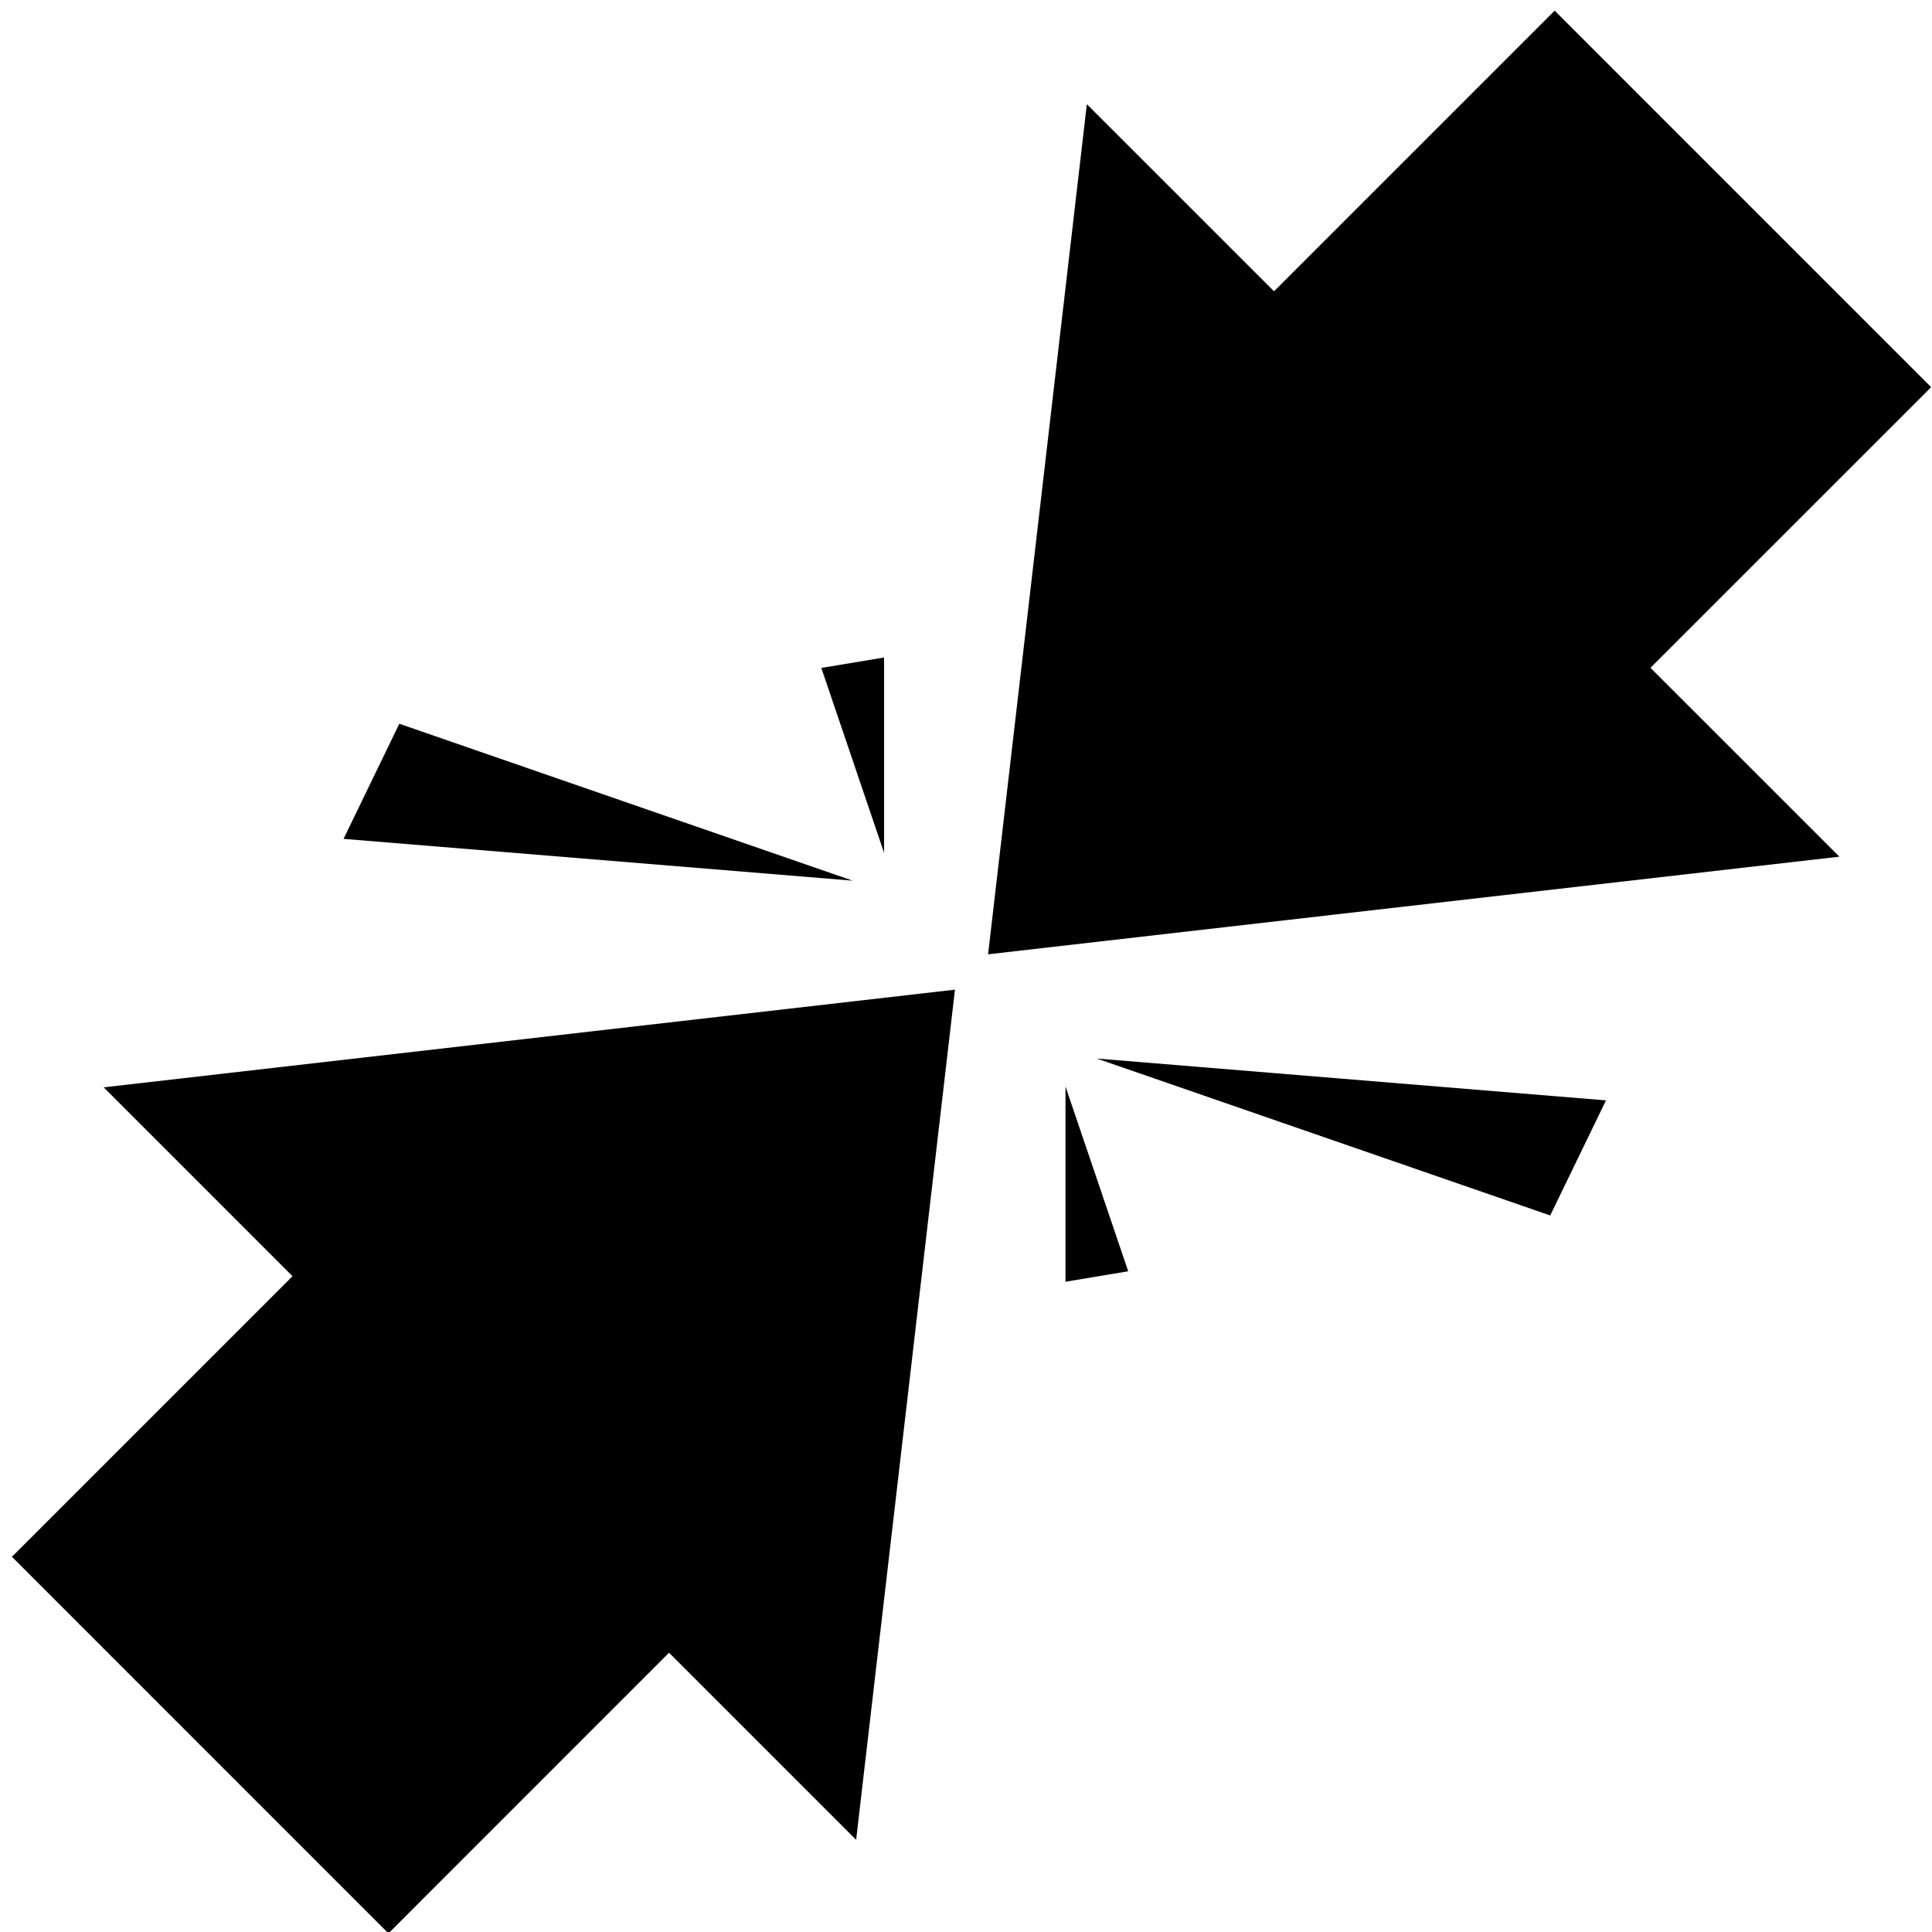 <?xml version="1.0" encoding="utf-8"?>
<!-- Generator: Adobe Illustrator 15.1.0, SVG Export Plug-In . SVG Version: 6.00 Build 0)  -->
<!DOCTYPE svg PUBLIC "-//W3C//DTD SVG 1.1//EN" "http://www.w3.org/Graphics/SVG/1.1/DTD/svg11.dtd">
<svg version="1.1" id="Layer_1" xmlns="http://www.w3.org/2000/svg" xmlns:xlink="http://www.w3.org/1999/xlink" x="0px" y="0px"
	 width="72.258px" height="72.258px" viewBox="0 0 72.258 72.258" enable-background="new 0 0 72.258 72.258" xml:space="preserve">
<g>
	<polygon points="72.226,14.481 58.145,0.398 47.649,10.894 40.649,3.896 36.955,35.692 68.794,32.04 61.729,24.976 	"/>
	<polygon points="10.94,47.731 0.446,58.225 14.528,72.309 25.022,61.813 32.02,68.811 35.716,37.014 3.877,40.667 	"/>
	<polygon points="14.935,27.069 12.849,31.374 31.892,32.938 	"/>
	<polygon points="33.065,24.591 30.718,24.981 33.065,31.896 	"/>
	<polygon points="57.979,45.459 60.065,41.155 41.022,39.59 	"/>
	<polygon points="39.85,47.938 42.196,47.547 39.85,40.633 	"/>
</g>
</svg>
